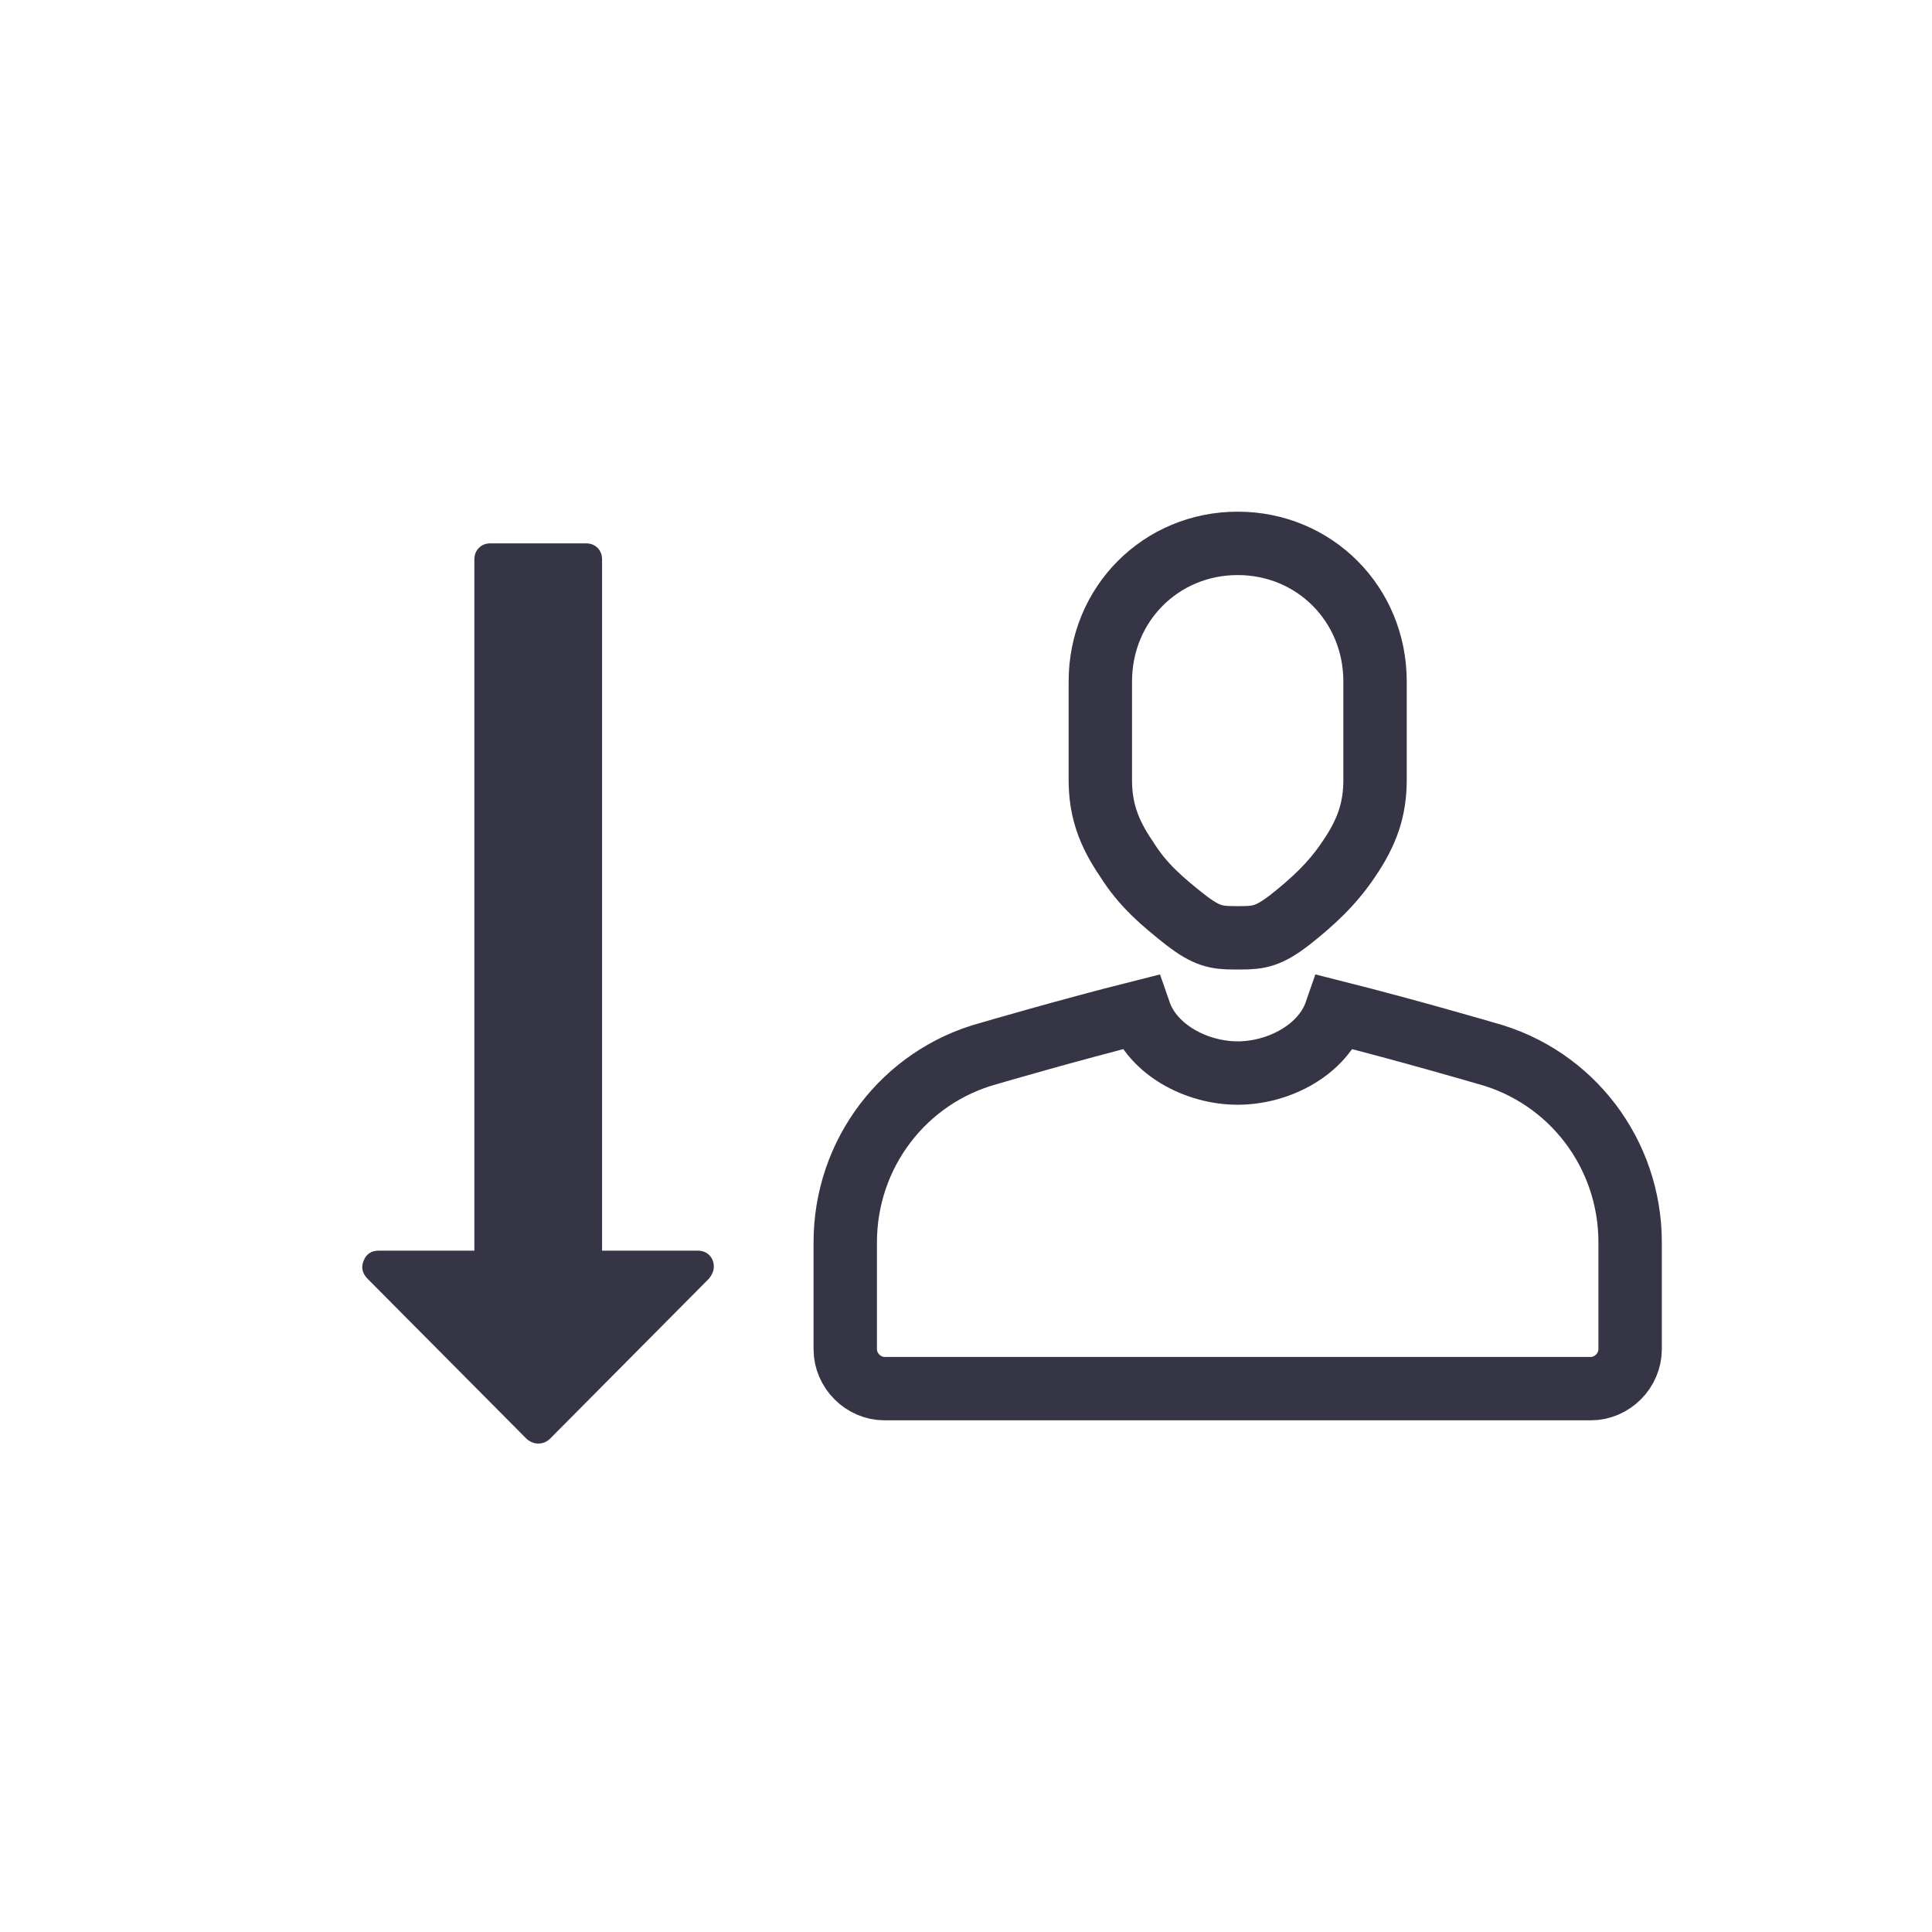 <svg xmlns="http://www.w3.org/2000/svg" width="32" height="32" viewBox="0 0 32 32">
  <g fill="none" fill-rule="evenodd">
    <path fill="#363545" d="M5.823,11.981 C5.823,12.048 5.795,12.114 5.74,12.181 L3.105,14.835 C3.05,14.885 2.986,14.91 2.915,14.91 C2.849,14.91 2.785,14.885 2.725,14.835 L0.081,12.173 C-0.002,12.084 -0.021,11.987 0.023,11.881 C0.067,11.77 0.15,11.715 0.271,11.715 L1.857,11.715 L1.857,0.266 C1.857,0.189 1.882,0.125 1.932,0.075 C1.981,0.025 2.044,0 2.122,0 L3.708,0 C3.785,0 3.848,0.025 3.898,0.075 C3.947,0.125 3.972,0.189 3.972,0.266 L3.972,11.715 L5.559,11.715 C5.636,11.715 5.699,11.74 5.749,11.79 C5.798,11.84 5.823,11.904 5.823,11.981 L5.823,11.981 Z" transform="translate(6 9)"/>
    <g stroke="#363545" stroke-width="1.05" transform="translate(14 9)">
      <path d="M10.617 8.447C10.617 8.447 9.317 8.066 8.125 7.766 7.908 8.392 7.177 8.773 6.5 8.773 5.823 8.773 5.092 8.392 4.875 7.766 3.683 8.066 2.383 8.447 2.383 8.447.975 8.828 0 10.107 0 11.577L0 13.347C0 13.701.298 14 .65 14L12.35 14C12.702 14 13 13.701 13 13.347L13 11.577C13 10.107 12.025 8.828 10.617 8.447L10.617 8.447zM6.554 6.533C6.852 6.533 7.015 6.506 7.367 6.234 7.746 5.934 8.071 5.635 8.342 5.227 8.64 4.791 8.775 4.41 8.775 3.92L8.775 2.287C8.775 1.007 7.773 0 6.5 0 5.227 0 4.225 1.007 4.225 2.287L4.225 3.92C4.225 4.41 4.36 4.791 4.658 5.227 4.929 5.662 5.254 5.934 5.633 6.234 5.985 6.506 6.148 6.533 6.446 6.533L6.554 6.533z"/>
    </g>
  </g>
</svg>
